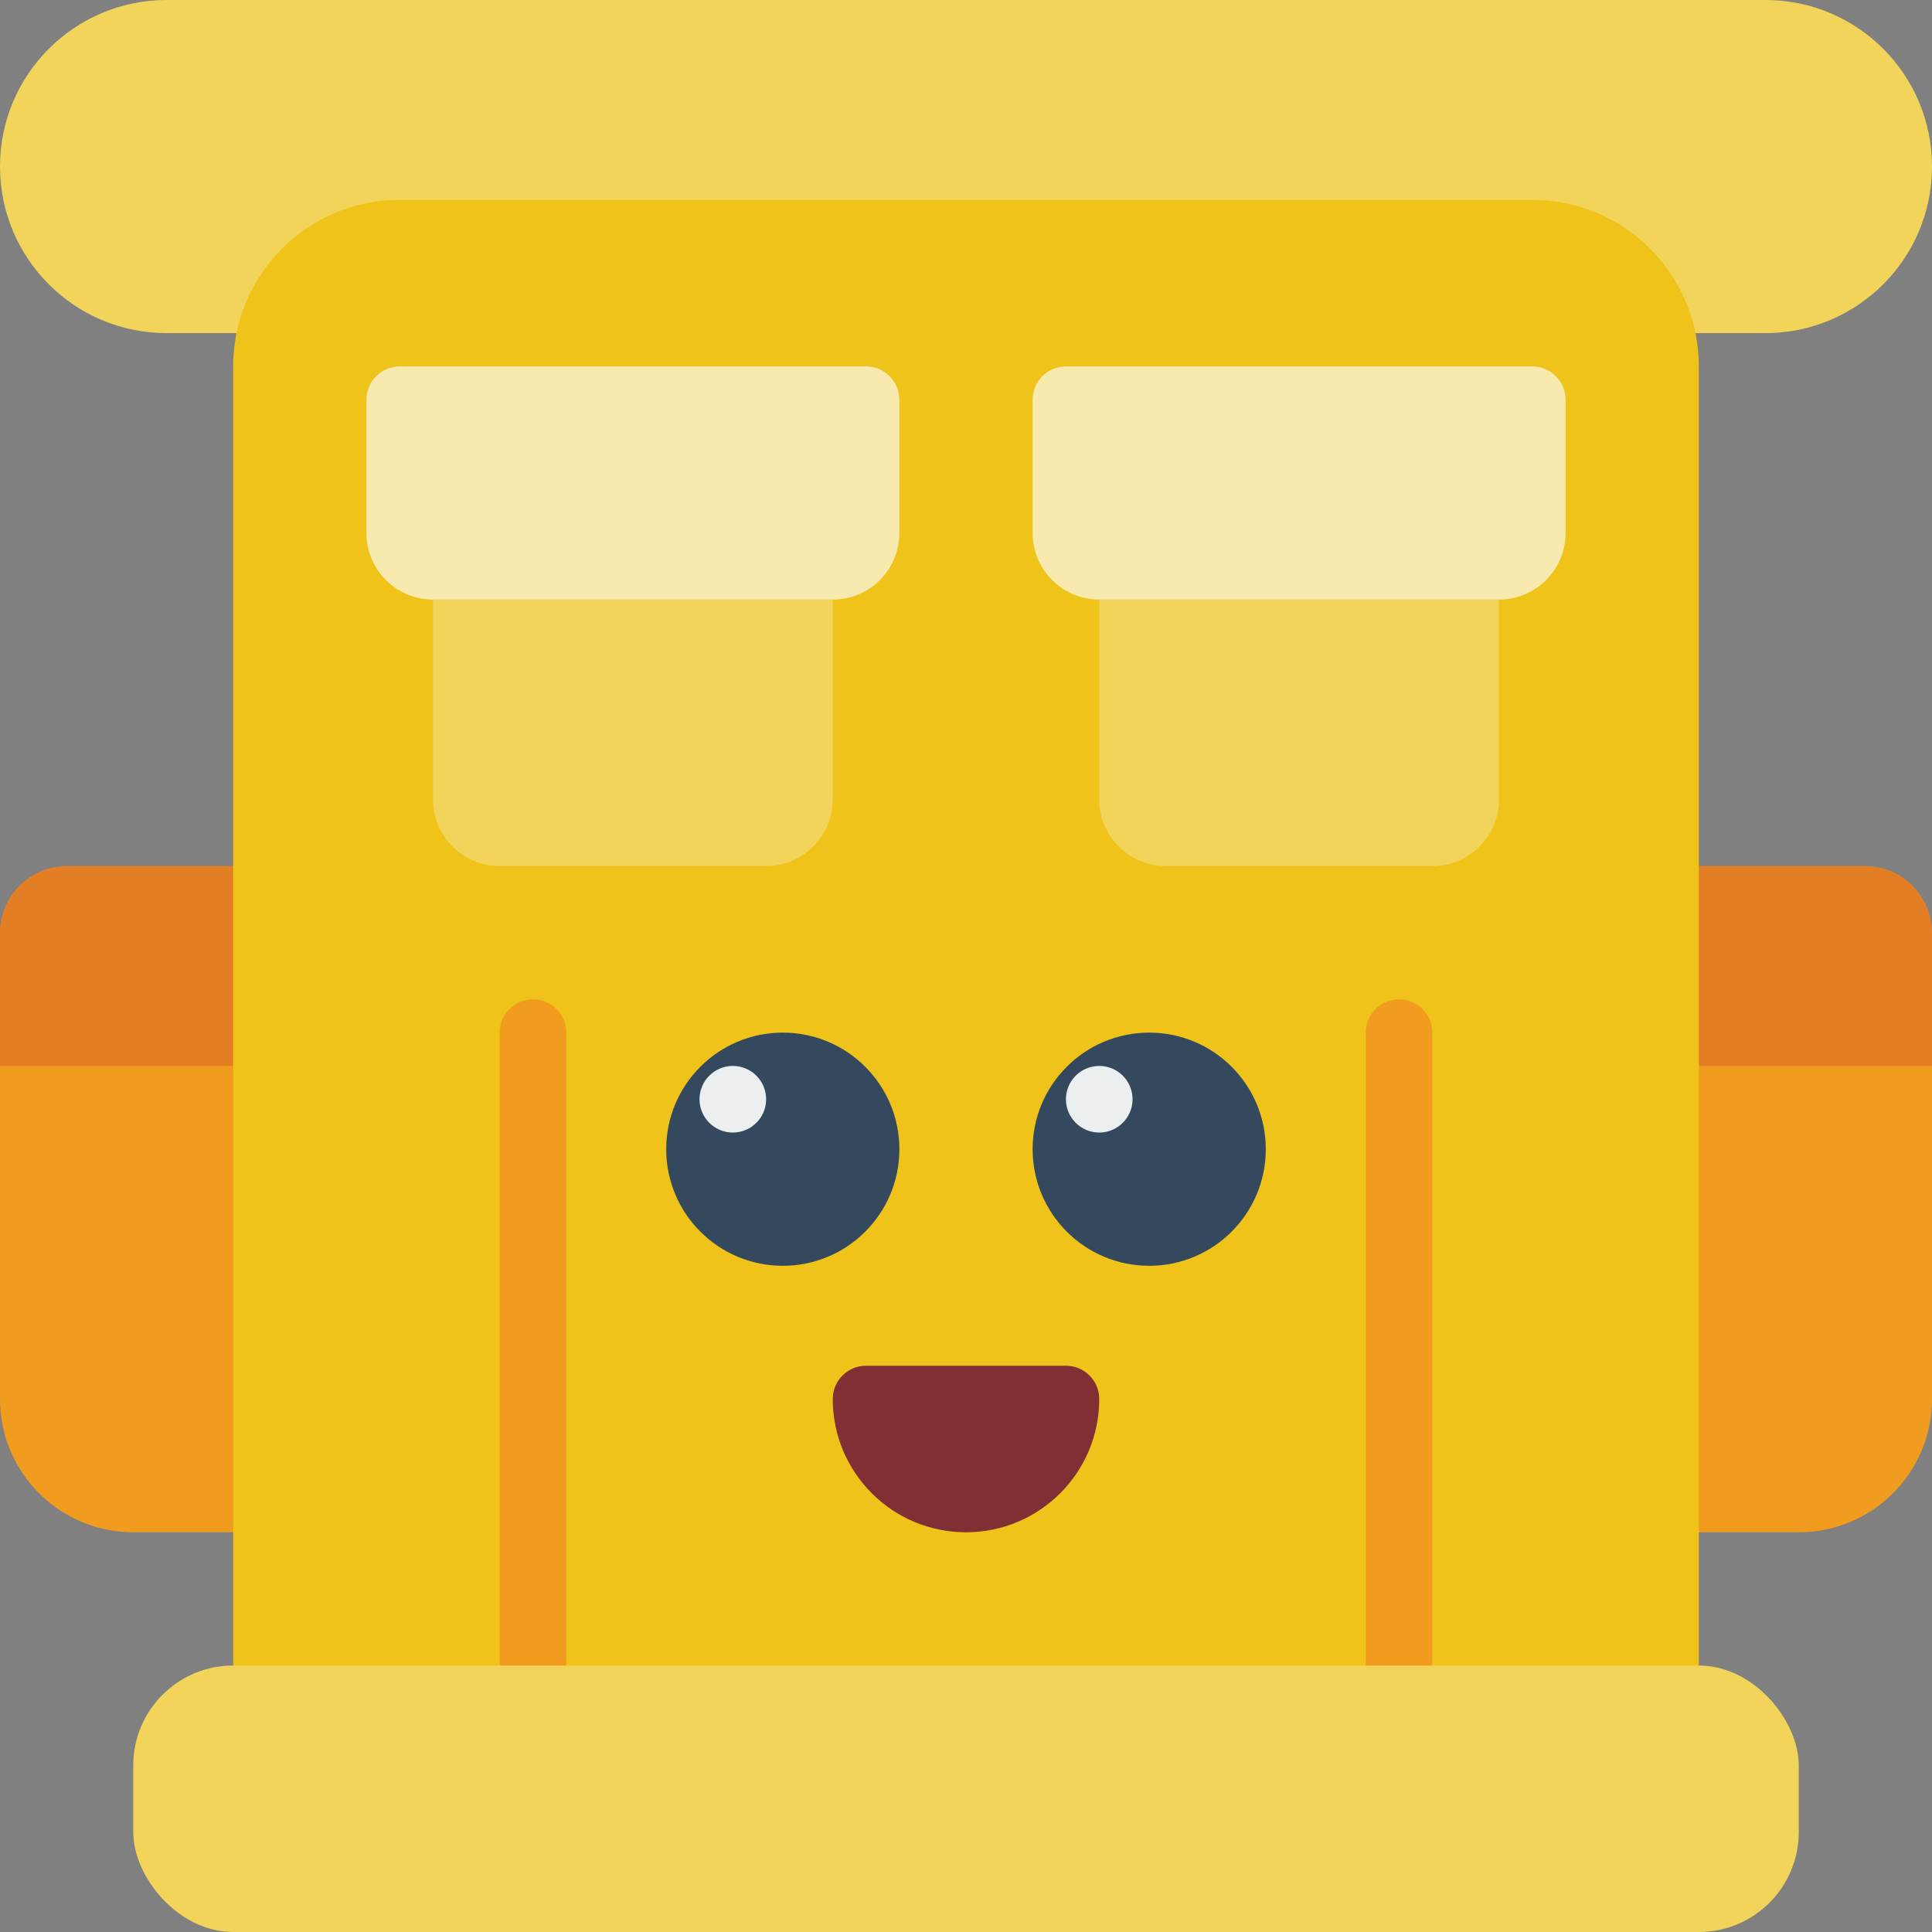 <svg xmlns="http://www.w3.org/2000/svg" height="512" viewBox="0 0 58 58" width="512"><rect x="0" y="0" width="58" height="58" fill="#808080" stroke="none"/><g id="Page-1" fill="none" fill-rule="evenodd"><g id="085---Cute-Face-Backpack" fill-rule="nonzero"><path id="Shape" d="m50.9 10h2.1c2.761 0 5-2.239 5-5s-2.239-5-5-5h-48c-2.761 0-5 2.239-5 5s2.239 5 5 5z" fill="#f2d45b"></path><path id="Shape" d="m8 26v7h-8v-5c.003-1.103.897-1.997 2-2z" fill="#e47e25"></path><path id="Shape" d="m58 28v5h-8v-7h6c1.103.003 1.997.897 2 2z" fill="#e47e25"></path><path id="Shape" d="m8 32v14h-4c-2.209 0-4-1.791-4-4v-10z" fill="#f19b1f"></path><path id="Shape" d="m58 32v10c0 2.209-1.791 4-4 4h-4v-14z" fill="#f19b1f"></path><path id="Shape" d="m12 6h34c2.761 0 5 2.239 5 5v40h-44v-40c0-2.761 2.239-5 5-5z" fill="#efc319"></path><path id="Shape" d="m12 11h14c.552 0 1 .448 1 1v4c0 1.105-.895 2-2 2h-12c-1.105 0-2-.895-2-2v-4c0-.552.448-1 1-1z" fill="#f8e9af"></path><path id="Shape" d="m13 18h12v6c0 1.105-.895 2-2 2h-8c-1.105 0-2-.895-2-2z" fill="#f2d45b"></path><path id="Shape" d="m32 11h14c.552 0 1 .448 1 1v4c0 1.105-.895 2-2 2h-12c-1.105 0-2-.895-2-2v-4c0-.552.448-1 1-1z" fill="#f8e9af"></path><path id="Shape" d="m33 18h12v6c0 1.105-.895 2-2 2h-8c-1.105 0-2-.895-2-2z" fill="#f2d45b"></path><circle id="Oval" cx="23.5" cy="34.5" fill="#35495e" r="3.5"></circle><circle id="Oval" cx="34.5" cy="34.5" fill="#35495e" r="3.5"></circle><path id="Shape" d="m26 41h6c.552 0 1 .448 1 1 0 2.209-1.791 4-4 4s-4-1.791-4-4c0-.552.448-1 1-1z" fill="#802f34"></path><path id="Shape" d="m16 51c-.552 0-1-.448-1-1v-19c0-.552.448-1 1-1s1 .448 1 1v19c0 .552-.448 1-1 1z" fill="#f19b1f"></path><path id="Shape" d="m42 51c-.552 0-1-.448-1-1v-19c0-.552.448-1 1-1s1 .448 1 1v19c0 .552-.448 1-1 1z" fill="#f19b1f"></path><rect id="Rectangle-path" fill="#f2d45b" height="8" rx="3" width="50" x="4" y="50"></rect><g fill="#ebeff0"><circle id="Oval" cx="22" cy="33" r="1"></circle><circle id="Oval" cx="33" cy="33" r="1"></circle></g></g></g></svg>